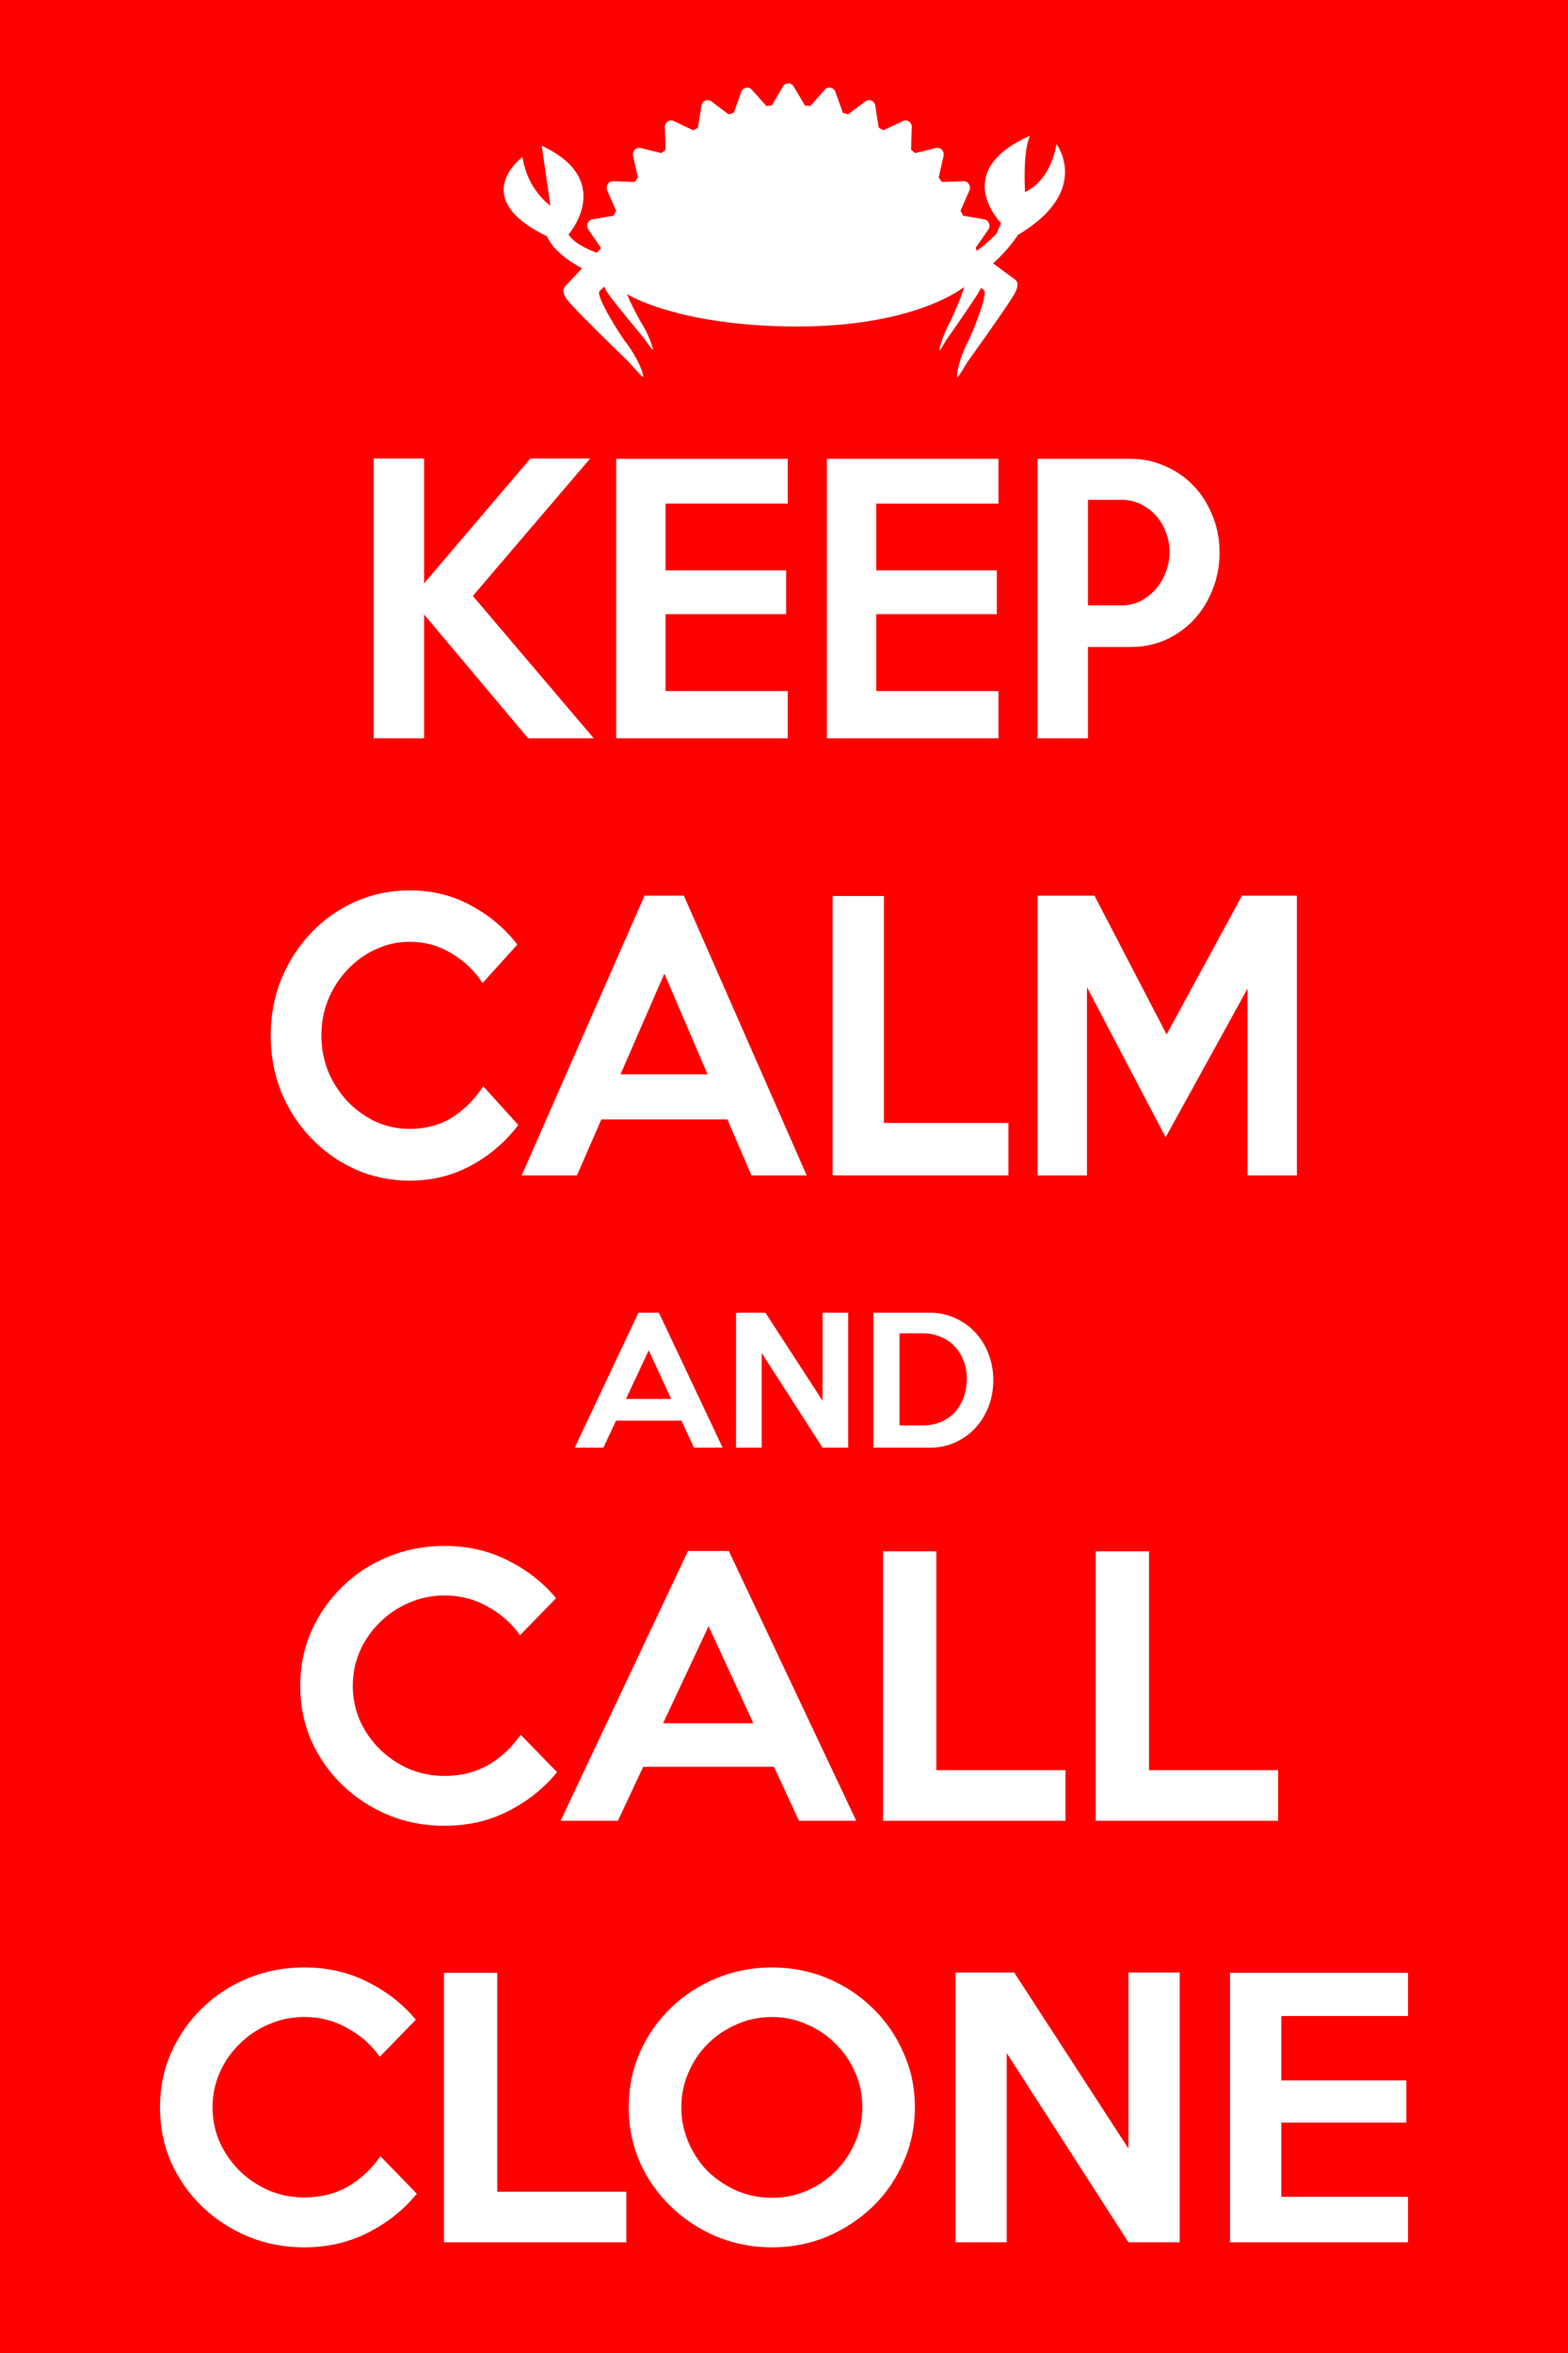 <?xml version="1.0" encoding="UTF-8" standalone="no"?>
<!-- Created with Inkscape (http://www.inkscape.org/) -->

<svg
   xmlns:dc="http://purl.org/dc/elements/1.1/"
   xmlns:cc="http://creativecommons.org/ns#"
   xmlns:rdf="http://www.w3.org/1999/02/22-rdf-syntax-ns#"
   xmlns:svg="http://www.w3.org/2000/svg"
   xmlns="http://www.w3.org/2000/svg"
   xmlns:sodipodi="http://sodipodi.sourceforge.net/DTD/sodipodi-0.dtd"
   xmlns:inkscape="http://www.inkscape.org/namespaces/inkscape"
   width="16in"
   height="24in"
   viewBox="0 0 406.4 609.6"
   version="1.1"
   id="svg8"
   inkscape:version="0.92.4 (f8dce91, 2019-08-02)"
   sodipodi:docname="keep-calm-call-clone-rendered.svgz">
  <title
     id="title4873">Keep Calm and Call Clone</title>
  <defs
     id="defs2">
    <clipPath
       id="clipPath4579"
       clipPathUnits="userSpaceOnUse">
      <path
         inkscape:connector-curvature="0"
         id="path4577"
         d="M 0,800 H 1200 V 0 H 0 Z" />
    </clipPath>
  </defs>
  <sodipodi:namedview
     id="base"
     pagecolor="#000000"
     bordercolor="#666666"
     borderopacity="1.0"
     inkscape:pageopacity="0"
     inkscape:pageshadow="2"
     inkscape:zoom="0.40017361"
     inkscape:cx="768"
     inkscape:cy="1152"
     inkscape:document-units="mm"
     inkscape:current-layer="layer2"
     showgrid="false"
     units="in"
     width="16in"
     inkscape:window-width="1850"
     inkscape:window-height="1136"
     inkscape:window-x="70"
     inkscape:window-y="27"
     inkscape:window-maximized="1"
     inkscape:pagecheckerboard="true" />
  <g
     inkscape:groupmode="layer"
     id="layer2"
     inkscape:label="Background">
    <rect
       style="opacity:1;fill:#ff0000;fill-opacity:1;stroke:none;stroke-width:0.265;stroke-opacity:1"
       id="rect4791"
       width="407.943"
       height="612.245"
       x="0"
       y="-0.661" />
  </g>
  <g
     inkscape:label="Text"
     inkscape:groupmode="layer"
     id="layer1"
     transform="translate(0,312.6)">
    <g
       aria-label="KEEP
CALM
"
       transform="scale(0.964,1.037)"
       style="font-style:normal;font-variant:normal;font-weight:normal;font-stretch:normal;font-size:87.366px;line-height:1.25;font-family:'Keep Calm';-inkscape-font-specification:'Keep Calm';letter-spacing:0px;word-spacing:0px;fill:#000000;fill-opacity:1;stroke:none;stroke-width:0.91"
       id="text817">
      <path
         d="m 159.63,-117.003 h -17.648 l -27.957,-30.927 v 30.927 h -13.542 v -69.893 h 13.542 v 31.19 l 28.569,-31.19 h 16.075 l -31.539,34.335 z"
         style="line-height:1.25;text-align:center;text-anchor:middle;fill:#ffffff;stroke-width:0.91"
         id="path4698"
         inkscape:connector-curvature="0" />
      <path
         d="m 211.795,-117.003 h -46.129 v -69.805 h 46.129 v 11.183 h -32.849 v 16.687 h 32.413 v 10.921 H 178.946 v 19.22 h 32.849 z"
         style="line-height:1.25;text-align:center;text-anchor:middle;fill:#ffffff;stroke-width:0.91"
         id="path4700"
         inkscape:connector-curvature="0" />
      <path
         d="m 268.446,-117.003 h -46.129 v -69.805 h 46.129 v 11.183 H 235.597 v 16.687 h 32.413 v 10.921 H 235.597 v 19.22 h 32.849 z"
         style="line-height:1.25;text-align:center;text-anchor:middle;fill:#ffffff;stroke-width:0.91"
         id="path4702"
         inkscape:connector-curvature="0" />
      <path
         d="m 327.893,-163.394 q 0,4.98 -1.922,9.348 -1.835,4.281 -5.067,7.513 -3.233,3.145 -7.601,4.98 -4.368,1.747 -9.261,1.747 h -11.532 v 22.802 H 278.969 v -69.805 h 25.074 q 4.892,0 9.261,1.835 4.368,1.747 7.601,4.892 3.233,3.145 5.067,7.426 1.922,4.281 1.922,9.261 z m -13.454,-0.175 q 0,-2.708 -1.048,-5.067 -0.961,-2.359 -2.708,-4.106 -1.747,-1.747 -4.106,-2.796 -2.359,-1.048 -5.067,-1.048 h -8.999 v 26.384 h 8.999 q 2.708,0 5.067,-1.048 2.359,-1.136 4.106,-2.97 1.747,-1.835 2.708,-4.194 1.048,-2.446 1.048,-5.155 z"
         style="line-height:1.25;text-align:center;text-anchor:middle;fill:#ffffff;stroke-width:0.91"
         id="path4704"
         inkscape:connector-curvature="0" />
      <path
         d="m 139.351,-20.376 q -5.242,6.378 -12.755,10.134 -7.426,3.757 -16.425,3.757 -7.776,0 -14.59,-2.796 -6.815,-2.883 -11.882,-7.776 -5.067,-4.892 -8.038,-11.445 -2.883,-6.64 -2.883,-14.241 0,-7.601 2.883,-14.153 2.97,-6.64 8.038,-11.532 5.067,-4.98 11.882,-7.776 6.815,-2.796 14.59,-2.796 8.999,0 16.425,3.757 7.513,3.757 12.493,9.785 l -9.348,9.61 q -3.233,-4.63 -8.387,-7.426 -5.067,-2.883 -11.183,-2.883 -4.892,0 -9.261,1.922 -4.281,1.835 -7.513,5.067 -3.233,3.145 -5.155,7.426 -1.835,4.194 -1.835,8.999 0,4.718 1.835,8.999 1.922,4.194 5.155,7.426 3.233,3.145 7.513,5.067 4.368,1.835 9.261,1.835 6.465,0 11.445,-2.883 4.98,-2.97 8.3,-7.776 z"
         style="line-height:1.25;text-align:center;text-anchor:middle;fill:#ffffff;stroke-width:0.91"
         id="path4706"
         inkscape:connector-curvature="0" />
      <path
         d="m 216.888,-7.796 h -14.852 l -6.465,-13.979 h -33.898 l -6.552,13.979 h -14.852 l 33.024,-69.893 h 10.571 z m -26.647,-25.249 -11.62,-25.161 -11.794,25.161 z"
         style="line-height:1.25;text-align:center;text-anchor:middle;fill:#ffffff;stroke-width:0.91"
         id="path4708"
         inkscape:connector-curvature="0" />
      <path
         d="M 271.118,-7.796 H 223.853 V -77.601 h 13.804 v 56.7 h 33.461 z"
         style="line-height:1.25;text-align:center;text-anchor:middle;fill:#ffffff;stroke-width:0.91"
         id="path4710"
         inkscape:connector-curvature="0" />
      <path
         d="M 348.686,-7.796 H 335.407 V -54.449 l -22.016,37.13 -21.142,-37.48 V -7.796 H 278.969 V -77.688 h 15.289 l 19.395,34.684 20.269,-34.684 h 14.765 z"
         style="line-height:1.25;text-align:center;text-anchor:middle;fill:#ffffff;stroke-width:0.91"
         id="path4712"
         inkscape:connector-curvature="0" />
    </g>
    <g
       aria-label="AND"
       style="font-style:normal;font-variant:normal;font-weight:normal;font-stretch:normal;font-size:65.56px;line-height:1.25;font-family:'Keep Calm';-inkscape-font-specification:'Keep Calm';text-align:center;letter-spacing:0px;word-spacing:0px;text-anchor:middle;fill:#ffffff;fill-opacity:1;stroke:none;stroke-width:0.683"
       id="text829">
      <path
         d="m 187.287,62.451 h -7.43 l -3.234,-6.993 h -16.958 l -3.278,6.993 h -7.43 l 16.521,-34.965 h 5.289 z m -13.331,-12.631 -5.813,-12.588 -5.9,12.588 z"
         style="font-size:43.707px;text-align:center;text-anchor:middle;fill:#ffffff;stroke-width:0.683"
         id="path4734"
         inkscape:connector-curvature="0" />
      <path
         d="M 219.836,62.451 H 213.193 L 197.415,37.931 v 24.52 h -6.643 V 27.486 h 7.605 l 14.817,22.815 V 27.486 h 6.643 z"
         style="font-size:43.707px;text-align:center;text-anchor:middle;fill:#ffffff;stroke-width:0.683"
         id="path4736"
         inkscape:connector-curvature="0" />
      <path
         d="m 257.444,44.968 q 0,3.628 -1.224,6.818 -1.224,3.147 -3.409,5.551 -2.185,2.36 -5.245,3.759 -3.016,1.355 -6.6,1.355 H 226.368 V 27.486 h 14.598 q 3.584,0 6.6,1.399 3.059,1.399 5.245,3.759 2.185,2.36 3.409,5.551 1.224,3.191 1.224,6.775 z m -6.862,-0.175 q 0.044,-2.448 -0.743,-4.633 -0.787,-2.185 -2.273,-3.802 -1.486,-1.661 -3.671,-2.579 -2.142,-0.962 -4.851,-0.962 h -5.9 v 23.864 h 5.9 q 2.666,0 4.764,-0.874 2.142,-0.918 3.628,-2.491 1.486,-1.617 2.273,-3.759 0.83,-2.185 0.874,-4.764 z"
         style="font-size:43.707px;text-align:center;text-anchor:middle;fill:#ffffff;stroke-width:0.683"
         id="path4738"
         inkscape:connector-curvature="0" />
    </g>
    <g
       aria-label="CALL
CLONE"
       style="font-style:normal;font-variant:normal;font-weight:normal;font-stretch:normal;font-size:65.56px;line-height:1.25;font-family:'Keep Calm';-inkscape-font-specification:'Keep Calm';letter-spacing:0px;word-spacing:0px;fill:#ffffff;fill-opacity:1;stroke:none;stroke-width:0.683"
       id="text837">
      <path
         d="m 144.381,146.528 q -5.242,6.378 -12.755,10.134 -7.426,3.757 -16.425,3.757 -7.776,0 -14.59,-2.796 -6.815,-2.883 -11.882,-7.776 -5.067,-4.892 -8.038,-11.445 -2.883,-6.64 -2.883,-14.241 0,-7.601 2.883,-14.153 2.97,-6.64 8.038,-11.532 5.067,-4.98 11.882,-7.776 6.815,-2.796 14.59,-2.796 8.999,0 16.425,3.757 7.513,3.757 12.493,9.785 l -9.348,9.61 q -3.233,-4.63 -8.387,-7.426 -5.067,-2.883 -11.183,-2.883 -4.892,0 -9.261,1.922 -4.281,1.835 -7.513,5.067 -3.233,3.145 -5.155,7.426 -1.835,4.194 -1.835,8.999 0,4.718 1.835,8.999 1.922,4.194 5.155,7.426 3.233,3.145 7.513,5.067 4.368,1.835 9.261,1.835 6.465,0 11.445,-2.883 4.98,-2.97 8.3,-7.776 z"
         style="font-size:87.366px;text-align:center;text-anchor:middle;fill:#ffffff;stroke-width:0.683"
         id="path4715"
         inkscape:connector-curvature="0" />
      <path
         d="m 221.918,159.109 h -14.852 l -6.465,-13.979 h -33.898 l -6.552,13.979 H 145.298 l 33.024,-69.893 h 10.571 z m -26.647,-25.249 -11.62,-25.161 -11.794,25.161 z"
         style="font-size:87.366px;text-align:center;text-anchor:middle;fill:#ffffff;stroke-width:0.683"
         id="path4717"
         inkscape:connector-curvature="0" />
      <path
         d="M 276.148,159.109 H 228.883 V 89.304 h 13.804 v 56.7 h 33.461 z"
         style="font-size:87.366px;text-align:center;text-anchor:middle;fill:#ffffff;stroke-width:0.683"
         id="path4719"
         inkscape:connector-curvature="0" />
      <path
         d="M 331.263,159.109 H 283.998 V 89.304 h 13.804 v 56.7 h 33.461 z"
         style="font-size:87.366px;text-align:center;text-anchor:middle;fill:#ffffff;stroke-width:0.683"
         id="path4721"
         inkscape:connector-curvature="0" />
      <path
         d="m 108.036,255.735 q -5.242,6.378 -12.755,10.134 -7.426,3.757 -16.425,3.757 -7.776,0 -14.59,-2.796 -6.815,-2.883 -11.882,-7.776 -5.067,-4.892 -8.038,-11.445 -2.883,-6.64 -2.883,-14.241 0,-7.601 2.883,-14.153 2.97,-6.64 8.038,-11.532 5.067,-4.98 11.882,-7.776 6.815,-2.796 14.59,-2.796 8.999,0 16.425,3.757 7.513,3.757 12.493,9.785 l -9.348,9.61 q -3.233,-4.63 -8.387,-7.426 -5.067,-2.883 -11.183,-2.883 -4.892,0 -9.261,1.922 -4.281,1.835 -7.513,5.067 -3.233,3.145 -5.155,7.426 -1.835,4.194 -1.835,8.999 0,4.718 1.835,8.999 1.922,4.194 5.155,7.426 3.233,3.145 7.513,5.067 4.368,1.835 9.261,1.835 6.465,0 11.445,-2.883 4.98,-2.97 8.3,-7.776 z"
         style="font-size:87.366px;text-align:center;text-anchor:middle;fill:#ffffff;stroke-width:0.683"
         id="path4723"
         inkscape:connector-curvature="0" />
      <path
         d="m 162.333,268.316 h -47.265 v -69.805 h 13.804 v 56.7 h 33.461 z"
         style="font-size:87.366px;text-align:center;text-anchor:middle;fill:#ffffff;stroke-width:0.683"
         id="path4725"
         inkscape:connector-curvature="0" />
      <path
         d="m 237.129,233.37 q 0,7.513 -2.97,14.153 -2.883,6.64 -7.95,11.532 -5.067,4.892 -11.794,7.776 -6.727,2.796 -14.328,2.796 -7.601,0 -14.415,-2.796 -6.727,-2.883 -11.794,-7.776 -5.067,-4.892 -8.038,-11.445 -2.883,-6.64 -2.883,-14.241 0,-7.601 2.883,-14.241 2.97,-6.64 8.038,-11.532 5.067,-4.892 11.794,-7.688 6.815,-2.796 14.415,-2.796 7.601,0 14.328,2.796 6.727,2.796 11.794,7.776 5.067,4.892 7.95,11.532 2.97,6.552 2.97,14.153 z m -13.629,0 q 0,-4.805 -1.835,-8.999 -1.835,-4.281 -5.067,-7.426 -3.145,-3.233 -7.426,-5.067 -4.281,-1.922 -9.086,-1.922 -4.892,0 -9.173,1.922 -4.281,1.835 -7.513,5.067 -3.145,3.145 -4.98,7.426 -1.835,4.194 -1.835,8.999 0,4.718 1.835,8.999 1.835,4.281 4.98,7.513 3.233,3.145 7.513,5.067 4.281,1.835 9.173,1.835 4.805,0 9.086,-1.835 4.281,-1.922 7.426,-5.067 3.233,-3.233 5.067,-7.513 1.835,-4.281 1.835,-8.999 z"
         style="font-size:87.366px;text-align:center;text-anchor:middle;fill:#ffffff;stroke-width:0.683"
         id="path4727"
         inkscape:connector-curvature="0" />
      <path
         d="m 305.751,268.316 h -13.28 l -31.539,-49.012 v 49.012 h -13.28 v -69.893 h 15.202 l 29.617,45.605 v -45.605 h 13.28 z"
         style="font-size:87.366px;text-align:center;text-anchor:middle;fill:#ffffff;stroke-width:0.683"
         id="path4729"
         inkscape:connector-curvature="0" />
      <path
         d="m 364.937,268.316 h -46.129 v -69.805 h 46.129 v 11.183 h -32.849 v 16.687 h 32.413 v 10.921 h -32.413 v 19.22 h 32.849 z"
         style="font-size:87.366px;text-align:center;text-anchor:middle;fill:#ffffff;stroke-width:0.683"
         id="path4731"
         inkscape:connector-curvature="0" />
    </g>
    <g
       transform="matrix(0.353,0,0,-0.353,-20.993,-97.355)"
       inkscape:label="rustacean-flat-happy"
       id="g4571">
      <g
         id="g4573"
         style="fill:#ffffff"
         transform="matrix(0.352,0,0,0.352,424.668,298.707)">
        <g
           clip-path="url(#clipPath4579)"
           id="g4575"
           style="fill:#ffffff">
          <g
             transform="translate(1009.399,300.841)"
             id="g4581"
             style="fill:#ffffff">
            <path
               inkscape:connector-curvature="0"
               id="path4583"
               style="fill:#ffffff;fill-opacity:1;fill-rule:nonzero;stroke:none"
               d="m 0,0 -12.072,25.006 c 0.063,0.947 0.111,1.898 0.111,2.853 0,28.346 -29.478,54.471 -79.069,75.389 V 85.855 c -4.836,1.919 -9.871,3.787 -15.117,5.593 v 8.108 c -70.874,25.56 -176.383,41.778 -294.241,41.778 -102.973,0 -196.529,-12.38 -265.791,-32.554 V 80.534 h -0.002 v 34.188 c -70.96,-22.55 -114.954,-53.877 -114.954,-88.515 0,-5.46 1.101,-10.838 3.217,-16.113 l -7.228,-12.867 c 0,0 -5.792,-7.512 4.406,-23.362 8.994,-13.977 54.048,-68.685 77.827,-97.335 10.214,-14.687 17.141,-23.734 17.746,-22.859 0.955,1.386 -6.351,28.961 -26.635,60.423 -9.466,16.895 -20.768,39.283 -27.554,55.819 18.942,-11.99 130.23,-68.029 357.232,-67.801 231.994,0.232 335.115,72.851 346.433,82.737 -3.955,-15.889 -17.468,-48.033 -28.245,-70.638 -17.706,-32.331 -24.12,-60.478 -23.296,-61.87 0.524,-0.878 6.565,8.441 15.476,23.543 20.731,29.543 60.017,85.939 67.867,100.305 C 5.007,-7.526 0,0 0,0" />
          </g>
          <g
             transform="translate(1079.485,300.981)"
             id="g4585"
             style="fill:#ffffff">
            <path
               inkscape:connector-curvature="0"
               id="path4587"
               style="fill:#ffffff;fill-opacity:1;fill-rule:nonzero;stroke:none"
               d="m 0,0 -79.343,58.446 c -0.745,2.6 -1.49,5.201 -2.26,7.781 l 26.062,37.754 c 2.66,3.84 3.196,8.832 1.469,13.211 -1.731,4.358 -5.515,7.482 -9.99,8.247 l -44.066,7.479 c -1.709,3.485 -3.498,6.916 -5.294,10.319 l 18.515,42.388 c 1.903,4.317 1.505,9.335 -1.022,13.254 -2.517,3.937 -6.786,6.237 -11.338,6.058 l -44.724,-1.625 c -2.315,3.016 -4.667,6.003 -7.067,8.937 l 10.278,45.432 c 1.042,4.612 -0.274,9.443 -3.487,12.794 -3.195,3.339 -7.838,4.722 -12.253,3.639 l -43.562,-10.709 c -2.82,2.493 -5.688,4.953 -8.588,7.365 l 1.567,46.641 c 0.168,4.721 -2.033,9.208 -5.812,11.829 -3.777,2.636 -8.57,3.032 -12.701,1.074 l -40.638,-19.321 c -3.273,1.878 -6.565,3.737 -9.892,5.537 l -7.181,45.961 c -0.729,4.656 -3.724,8.612 -7.919,10.418 -4.185,1.817 -8.976,1.228 -12.648,-1.536 l -36.232,-27.185 c -3.569,1.185 -7.153,2.32 -10.779,3.407 l -15.617,43.585 c -1.588,4.443 -5.25,7.706 -9.716,8.624 -4.45,0.909 -9.028,-0.632 -12.114,-4.08 l -30.499,-34.119 c -3.685,0.423 -7.377,0.81 -11.076,1.131 l -23.549,39.676 c -2.384,4.018 -6.597,6.464 -11.139,6.464 -4.529,0 -8.75,-2.446 -11.118,-6.464 l -23.555,-39.676 c -3.701,-0.321 -7.408,-0.708 -11.088,-1.131 l -30.499,34.119 c -3.09,3.448 -7.684,4.989 -12.122,4.08 -4.46,-0.93 -8.128,-4.181 -9.707,-8.624 l -15.629,-43.585 c -3.621,-1.087 -7.205,-2.23 -10.78,-3.407 l -36.22,27.185 c -3.683,2.774 -8.478,3.361 -12.668,1.536 -4.181,-1.806 -7.188,-5.762 -7.913,-10.418 L -661.1,316.53 c -3.322,-1.8 -6.614,-3.649 -9.895,-5.537 l -40.634,19.321 c -4.127,1.966 -8.945,1.562 -12.704,-1.074 -3.773,-2.621 -5.98,-7.108 -5.81,-11.829 l 1.562,-46.641 c -2.894,-2.412 -5.756,-4.872 -8.591,-7.365 l -43.554,10.709 c -4.423,1.074 -9.062,-0.3 -12.265,-3.639 -3.221,-3.351 -4.526,-8.182 -3.491,-12.794 l 10.257,-45.432 c -2.378,-2.945 -4.733,-5.921 -7.042,-8.937 l -44.724,1.625 c -4.513,0.135 -8.821,-2.121 -11.343,-6.058 -2.527,-3.919 -2.91,-8.937 -1.029,-13.254 l 18.528,-42.388 c -1.799,-3.403 -3.586,-6.834 -5.309,-10.319 l -44.063,-7.479 c -4.479,-0.754 -8.252,-3.876 -9.994,-8.247 -1.728,-4.379 -1.167,-9.371 1.474,-13.211 l 26.066,-37.754 c -0.201,-0.667 -0.387,-1.339 -0.587,-2.008 l -73.696,-78.285 c 0,0 -11.296,-8.851 5.147,-29.654 14.5,-18.351 88.951,-91.096 128.271,-129.205 16.606,-19.348 27.984,-31.329 29.172,-30.293 1.876,1.645 -7.972,36.847 -40.682,78.149 -25.216,37.056 -57.941,94.049 -50.267,100.618 0,0 8.729,11.081 26.242,19.057 0.641,-0.512 -0.662,0.507 0,0 0,0 369.595,-170.491 712.429,-2.884 39.164,7.025 62.873,-13.955 62.873,-13.955 8.176,-4.74 -12.996,-63.344 -30.407,-102.137 -23.679,-44.05 -27.151,-78.422 -25.144,-79.614 1.268,-0.757 9.883,12.353 22.172,33.217 C -67.814,-128.514 -10.492,-47.965 0,-28.399 11.895,-6.217 0,0 0,0" />
          </g>
          <g
             transform="translate(917.896,322.856)"
             id="g4589"
             style="fill:#ffffff">
            <path
               inkscape:connector-curvature="0"
               id="path4591"
               style="fill:#ffffff;fill-opacity:1;fill-rule:nonzero;stroke:none"
               d="m 0,0 c 0,0 53.179,2.466 123.032,73.462 l 9.898,21.979 c 0,0 -108.417,107.848 60.118,182.291 0,0 -14.755,-24.112 -10.426,-117.272 0,0 50.815,17.649 65.714,99.94 0,0 74.12,-97.724 -80.502,-189.377 0,0 -72.54,-116.289 -174.805,-105.15 z" />
          </g>
          <g
             transform="translate(269.796,338.481)"
             id="g4613"
             style="fill:#ffffff">
            <path
               inkscape:connector-curvature="0"
               id="path4615"
               style="fill:#ffffff;fill-opacity:1;fill-rule:nonzero;stroke:none"
               d="m 0,0 c -0.667,0 -1.321,-0.049 -1.973,-0.101 -26.234,5.971 -99.973,25.185 -119.464,56.363 0,0 99.227,112.872 -55.86,185.019 l 18.057,-124.878 c 0,0 -47.809,31.949 -58.126,101.346 0,0 -116.423,-84.494 51.384,-165.474 0,0 15.22,-57.187 161.349,-102.815 l 0.107,0.435 c 1.471,-0.272 2.977,-0.435 4.526,-0.435 13.808,0 25.003,11.312 25.003,25.271 C 25.003,-11.313 13.808,0 0,0" />
          </g>
        </g>
      </g>
    </g>
  </g>
</svg>

